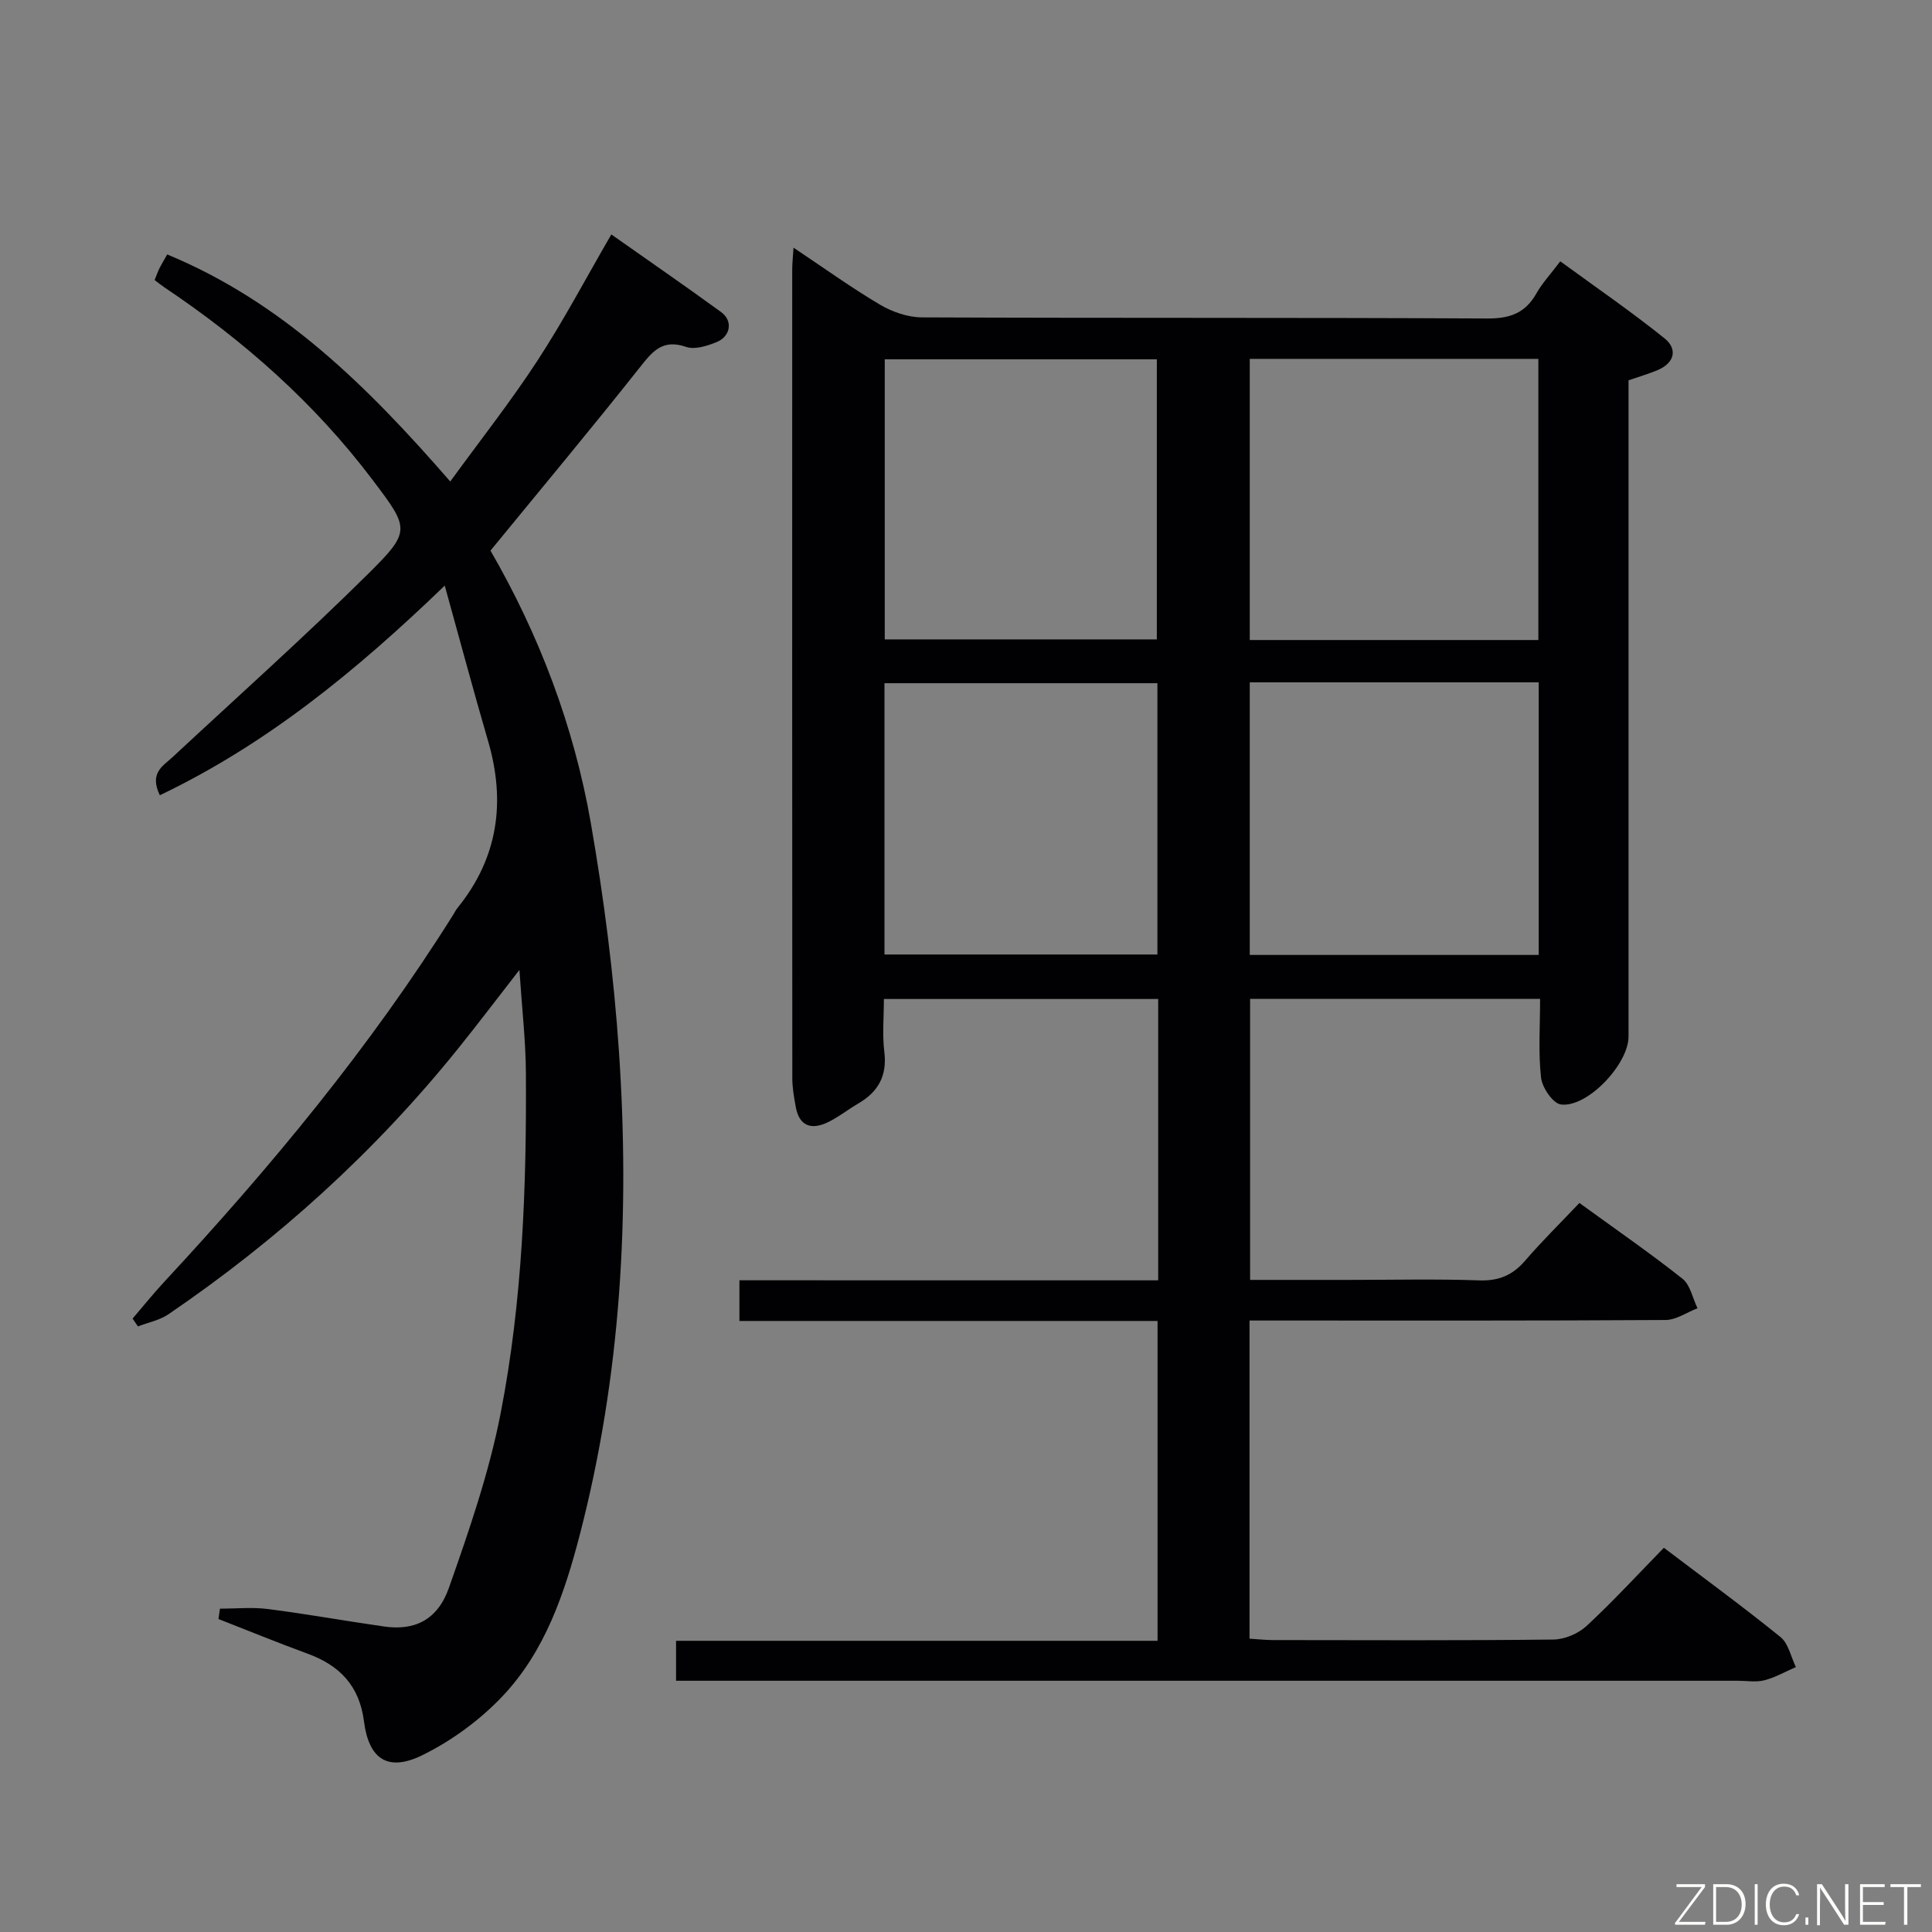 <svg enable-background="new 0 0 400 400" viewBox="0 0 400 400" xmlns="http://www.w3.org/2000/svg"><rect x="0" y="0" width="400" height="400" fill="#808080" stroke="none"/><path d="m239.79 265.08c0-19.88 0-38.85 0-58.25-18.85 0-37.56 0-56.79 0 0 3.73-.35 7.39.09 10.95.61 4.96-1.27 8.29-5.41 10.7-2.15 1.25-4.12 2.84-6.34 3.9-3.35 1.59-5.87.79-6.59-3.22-.35-1.95-.71-3.94-.71-5.91-.04-55.83-.03-111.65-.02-167.48 0-1.25.15-2.51.27-4.49 6.32 4.21 11.94 8.27 17.89 11.79 2.55 1.51 5.78 2.63 8.7 2.64 38.99.17 77.99.02 116.99.23 4.7.03 7.9-1.08 10.22-5.18 1.21-2.15 2.95-4 4.95-6.66 7.3 5.34 14.66 10.38 21.58 15.95 2.76 2.22 2.09 5.1-1.45 6.59-1.82.76-3.72 1.31-6 2.1v5.89 129.98c0 5.71-8.51 14.76-14 14.06-1.64-.21-3.88-3.48-4.11-5.55-.59-5.25-.2-10.61-.2-16.32-20.13 0-39.87 0-60.04 0v58.19h20.43c9 0 18.01-.22 26.99.1 4.05.14 6.92-1.06 9.52-4.08 3.47-4.03 7.27-7.76 11.24-11.95 7.51 5.46 14.6 10.35 21.33 15.68 1.63 1.29 2.11 4.04 3.12 6.12-2.21.85-4.41 2.42-6.62 2.43-26.66.17-53.33.11-79.99.11-1.95 0-3.9 0-6.14 0v65.87c1.72.11 3.32.29 4.92.29 19.33.02 38.66.11 57.99-.11 2.34-.03 5.16-1.22 6.88-2.82 5.48-5.08 10.54-10.6 16-16.18 8.36 6.34 16.41 12.22 24.15 18.49 1.65 1.34 2.15 4.1 3.18 6.21-2.18.94-4.28 2.16-6.55 2.74-1.72.44-3.64.09-5.48.09-71.16 0-142.32 0-213.48 0-1.98 0-3.96 0-6.34 0 0-2.7 0-5.09 0-8.27h99.69c0-22.37 0-43.98 0-66.22-28.81 0-57.54 0-86.57 0 0-3.04 0-5.46 0-8.42 28.82.01 57.55.01 86.7.01zm18.96-190.78v58.21h59.75c0-19.54 0-38.76 0-58.21-19.93 0-39.55 0-59.75 0zm59.82 66.97c-20.23 0-39.85 0-59.82 0v56.44h59.82c0-18.87 0-37.45 0-56.44zm-135.39-8.89h56.33c0-19.66 0-38.88 0-57.99-19 0-37.57 0-56.33 0zm-.06 65.24h56.51c0-18.95 0-37.52 0-56.17-19 0-37.7 0-56.51 0z" fill="#010103"/><path d="m45.54 333.06c3.31 0 6.67-.35 9.92.07 8.07 1.03 16.08 2.48 24.13 3.63 6.2.88 10.99-1.32 13.35-8.01 4.18-11.86 8.33-23.88 10.72-36.18 4.52-23.23 5.37-46.88 5.22-70.53-.04-6.59-.81-13.17-1.34-21.23-4.84 6.22-8.76 11.41-12.85 16.48-17.17 21.29-37.24 39.43-59.81 54.81-1.83 1.25-4.2 1.7-6.32 2.52-.37-.54-.74-1.08-1.11-1.62 2.2-2.56 4.31-5.2 6.61-7.67 22.01-23.71 42.6-48.54 59.82-76.02.27-.42.48-.89.79-1.27 8.44-10.38 10.08-21.97 6.38-34.63-3.01-10.29-5.77-20.66-8.97-32.17-18.44 17.78-36.92 32.85-58.99 43.41-2.22-4.63.63-6.03 2.62-7.88 13.51-12.57 27.29-24.88 40.4-37.85 9.07-8.98 8.69-9.42 1.01-19.59-11.97-15.85-26.62-28.8-43.06-39.82-.67-.45-1.3-.96-2.05-1.53.37-.91.63-1.67.98-2.38.44-.88.95-1.71 1.63-2.92 23.85 9.86 41.47 27.3 58.6 47.01 6.29-8.65 12.56-16.6 18.07-25.05 5.43-8.32 10.08-17.15 15.28-26.1 7.6 5.35 15.24 10.62 22.74 16.08 2.48 1.8 1.97 5.04-.99 6.23-1.94.78-4.48 1.59-6.27.97-4.95-1.71-7.01 1-9.68 4.37-10.02 12.65-20.37 25.04-30.82 37.81 10.04 17.36 17.27 36.29 20.77 56.38 2.73 15.66 4.76 31.52 5.83 47.38 2.28 33.66.42 67.12-8.1 99.95-3.15 12.14-7.2 24.15-15.97 33.43-4.67 4.94-10.52 9.24-16.61 12.24-7.14 3.51-11.1.88-12.11-6.97-.95-7.38-5.01-11.6-11.69-14.04-6.19-2.26-12.3-4.77-18.44-7.17.1-.71.2-1.43.31-2.14z" fill="#010103"/><g fill="#fbfcfa"><path d="m346.9 398 5.4-7.3h-5.2v-.6h5.9v.6l-5.4 7.2h5.5l-.1.6h-6.2v-.5z"/><path d="m354.7 390.1h2.8c2.3 0 3.9 1.6 3.9 4.1s-1.6 4.3-3.9 4.3h-2.8zm.6 7.8h2c2.2 0 3.3-1.6 3.3-3.6 0-1.8-1-3.6-3.3-3.6h-2z"/><path d="m363.9 390.1v8.4h-.6v-8.4h1.6z"/><path d="m372.5 396.3c-.4 1.3-1.4 2.3-3.2 2.3-2.4 0-3.7-1.9-3.7-4.3 0-2.3 1.2-4.3 3.7-4.3 1.8 0 2.9 1 3.2 2.4h-.6c-.4-1.1-1.1-1.8-2.5-1.8-2.1 0-3 1.9-3 3.7s.9 3.7 3 3.7c1.4 0 2.1-.7 2.5-1.7z"/><path d="m373.8 398.5v-1.5h.6v1.5z"/><path d="m376.2 398.5v-8.4h1c1.3 2 4.4 6.7 4.9 7.6-.1-1.2-.1-2.4-.1-3.8v-3.8h.7v8.4h-.9c-1.2-1.9-4.4-6.8-5-7.7.1 1.1 0 2.3 0 3.9v3.9h-.6z"/><path d="m390 394.4h-4.3v3.5h4.7l-.1.6h-5.2v-8.4h5.1v.6h-4.5v3.1h4.3z"/><path d="m394.2 390.7h-2.8v-.6h6.3v.6h-2.8v7.8h-.7z"/></g></svg>
